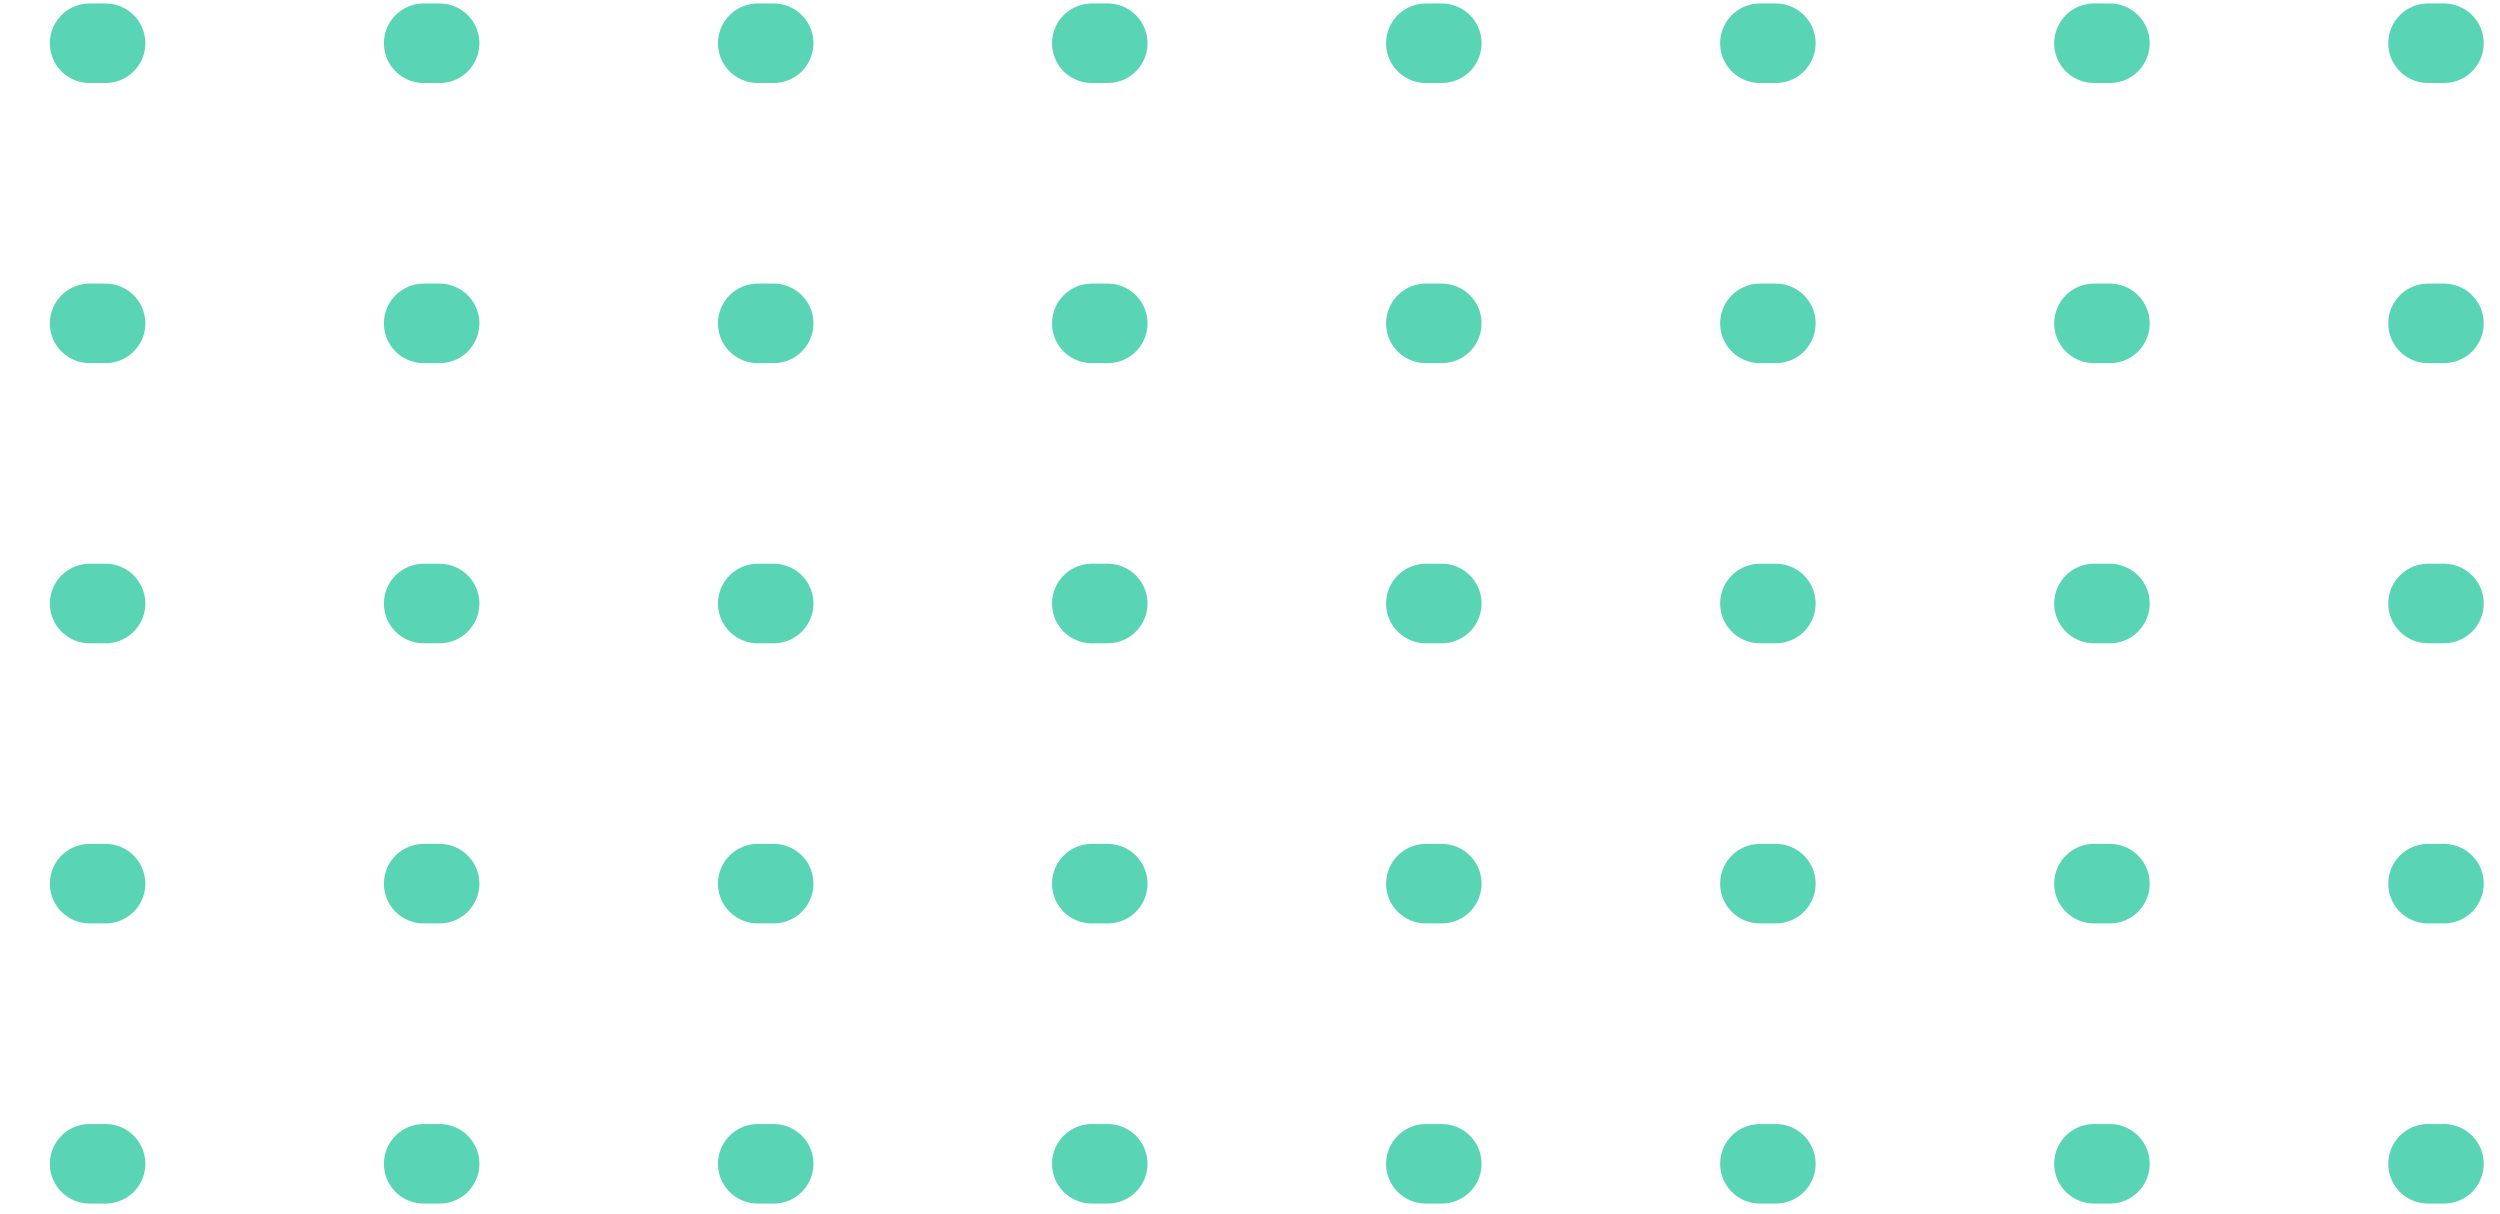 <svg width="138" height="67" fill="none" xmlns="http://www.w3.org/2000/svg"><path d="M134.907 64.242H2.691m132.216-15.464H2.691m132.216-15.464H2.691M134.907 17.85H2.691M134.907 2.387H2.691" opacity=".7" stroke="#13C296" stroke-width="4.39" stroke-linecap="round" stroke-linejoin="round" stroke-dasharray="0.88 17.56"/></svg>